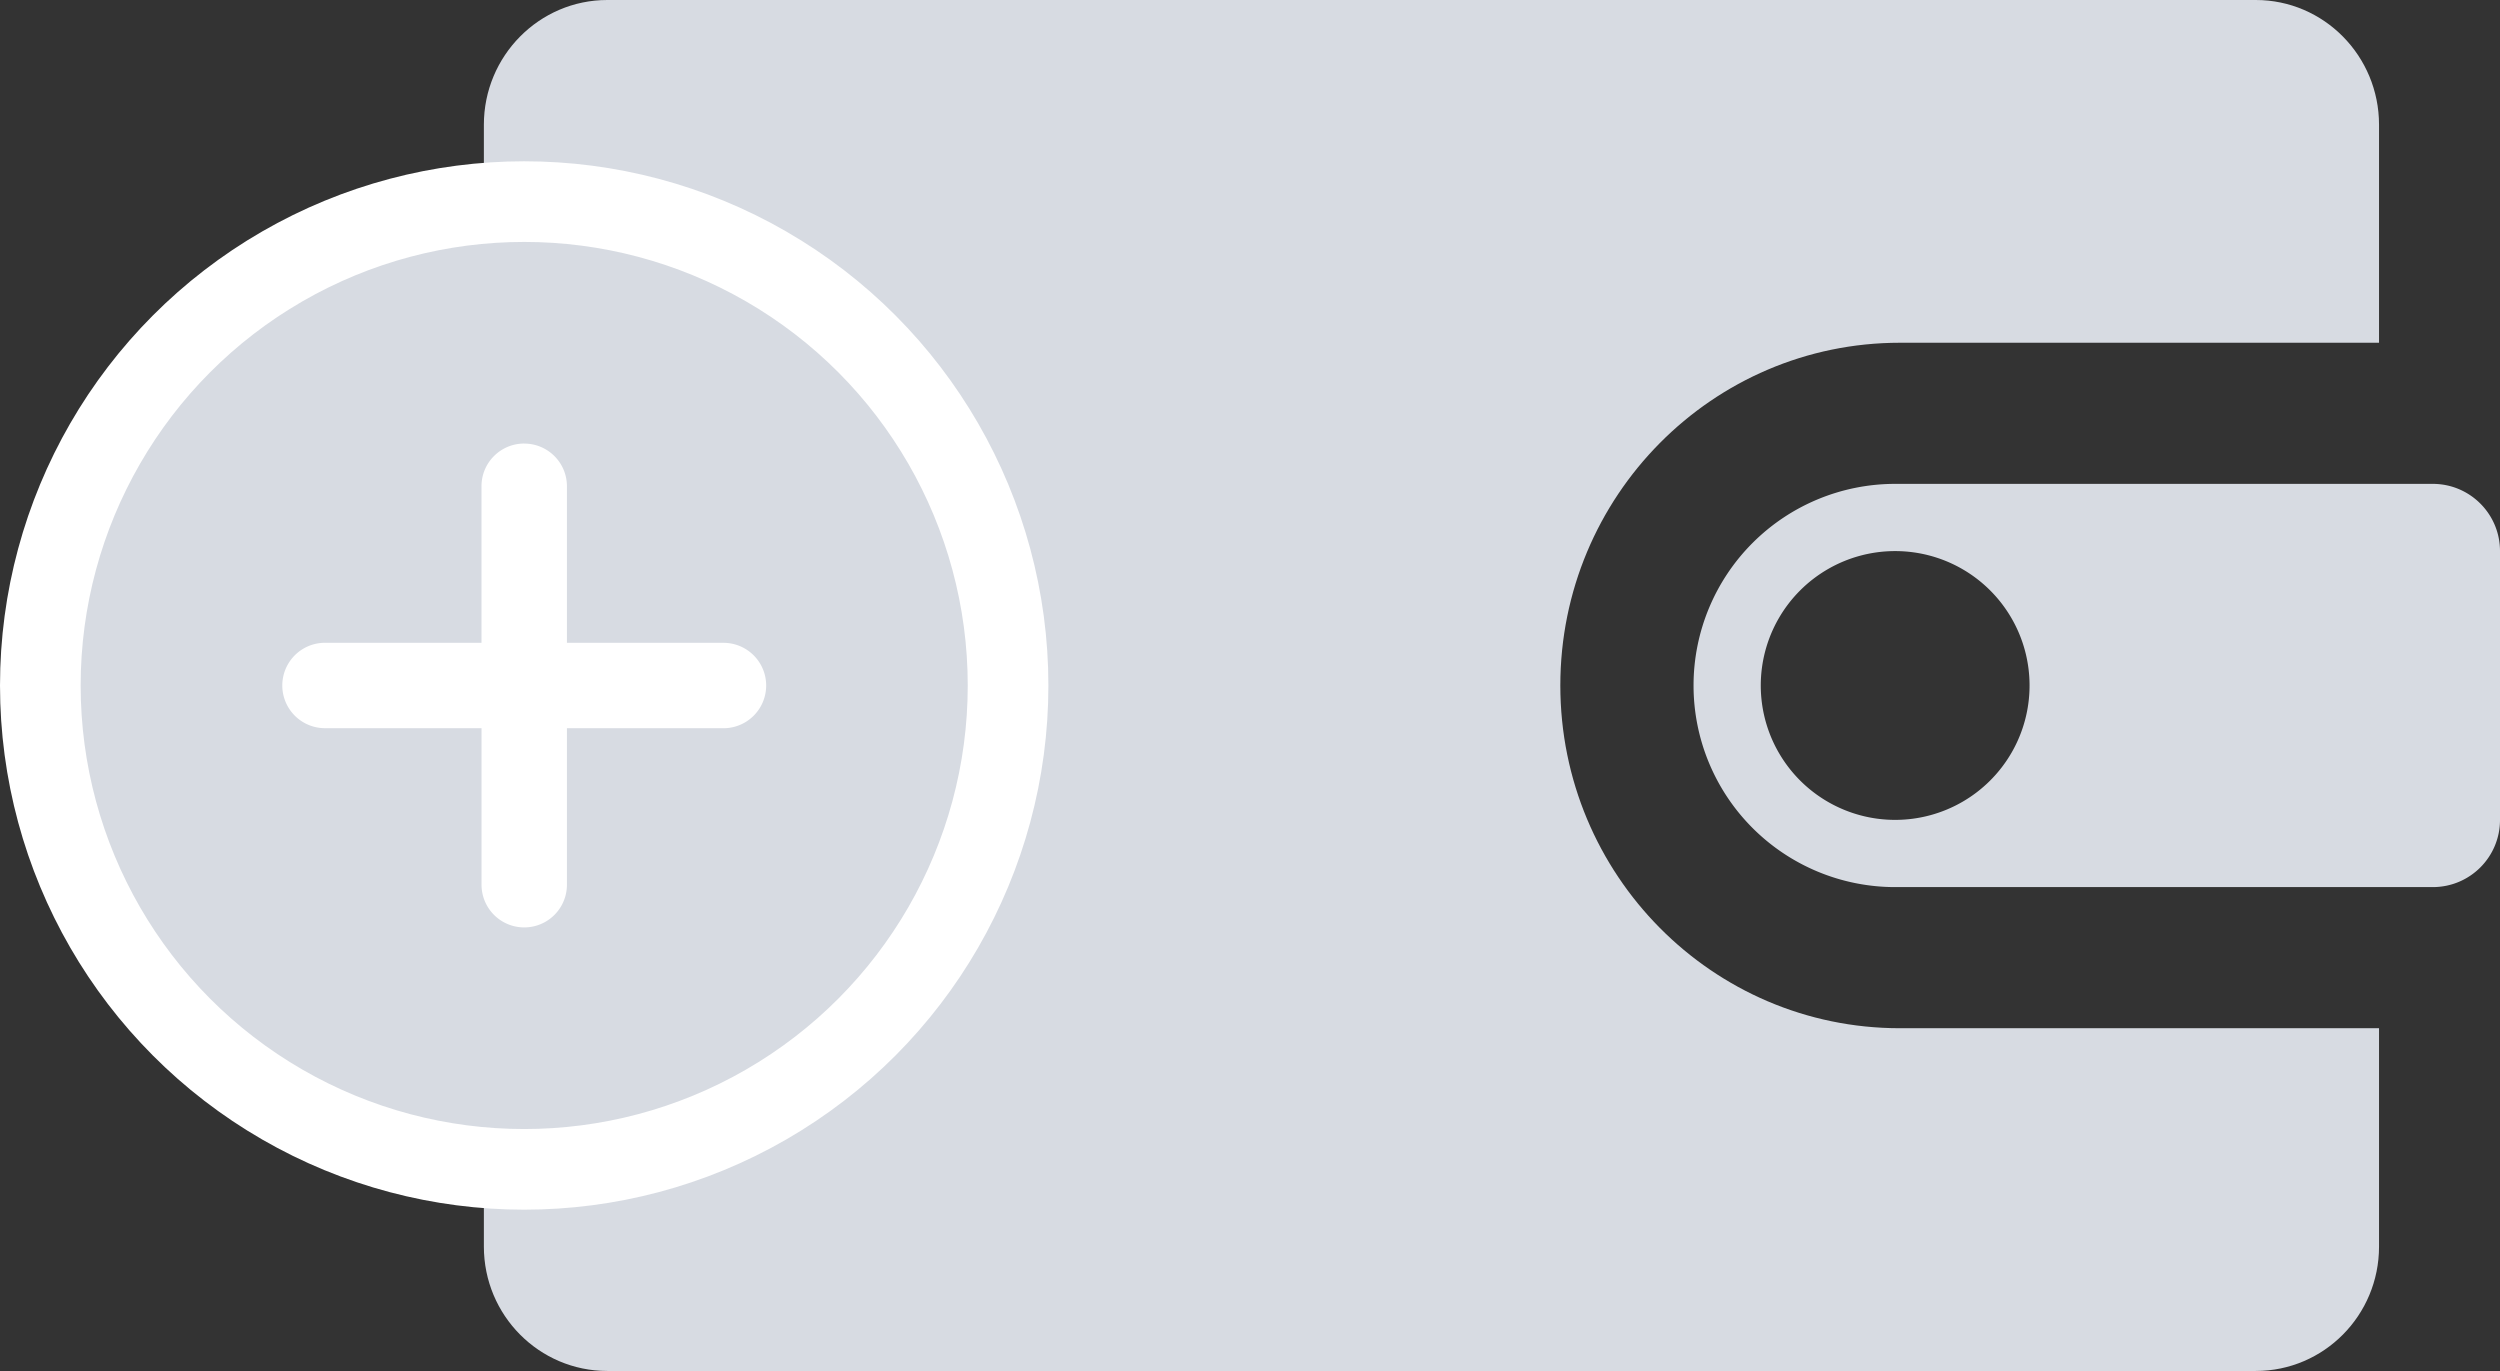 <svg xmlns="http://www.w3.org/2000/svg" width="62" height="34" viewBox="0 0 62 34">
    <rect x="0" y="0" width="62" height="34" fill="#333333" stroke="none"/>
    <g fill="none" fill-rule="evenodd" transform="translate(1)">
        <path fill="#D7DBE2" fill-rule="nonzero" d="M59.333 12H46a5 5 0 1 0 0 10h13.333c.922 0 1.667-.745 1.667-1.667v-6.666c0-.922-.747-1.667-1.667-1.667zM46 20.333a3.332 3.332 0 1 1 0-6.666 3.332 3.332 0 1 1 0 6.666z"/>
        <path fill="#D7DBE2" fill-rule="nonzero" d="M37.696 17c0-4.695 3.77-8.5 8.423-8.5H58V3.094C58 1.387 56.632 0 54.942 0h-40.88C12.373 0 11 1.387 11 3.094v27.82C11 32.621 12.371 34 14.063 34h40.88C56.632 34 58 32.621 58 30.916V25.5H46.117c-4.651 0-8.421-3.805-8.421-8.5z"/>
        <circle cx="12" cy="17" r="12" fill="#D7DBE2" stroke="#FFF" stroke-width="2"/>
        <path fill="#FFF" fill-rule="nonzero" d="M12 11c-.585 0-1.059.474-1.059 1.059v3.882H7.06a1.059 1.059 0 1 0 0 2.118h3.882v3.882a1.059 1.059 0 0 0 2.118 0V18.06h3.882a1.059 1.059 0 0 0 0-2.118H13.06V12.06c0-.585-.474-1.059-1.059-1.059z"/>
    </g>
</svg>
